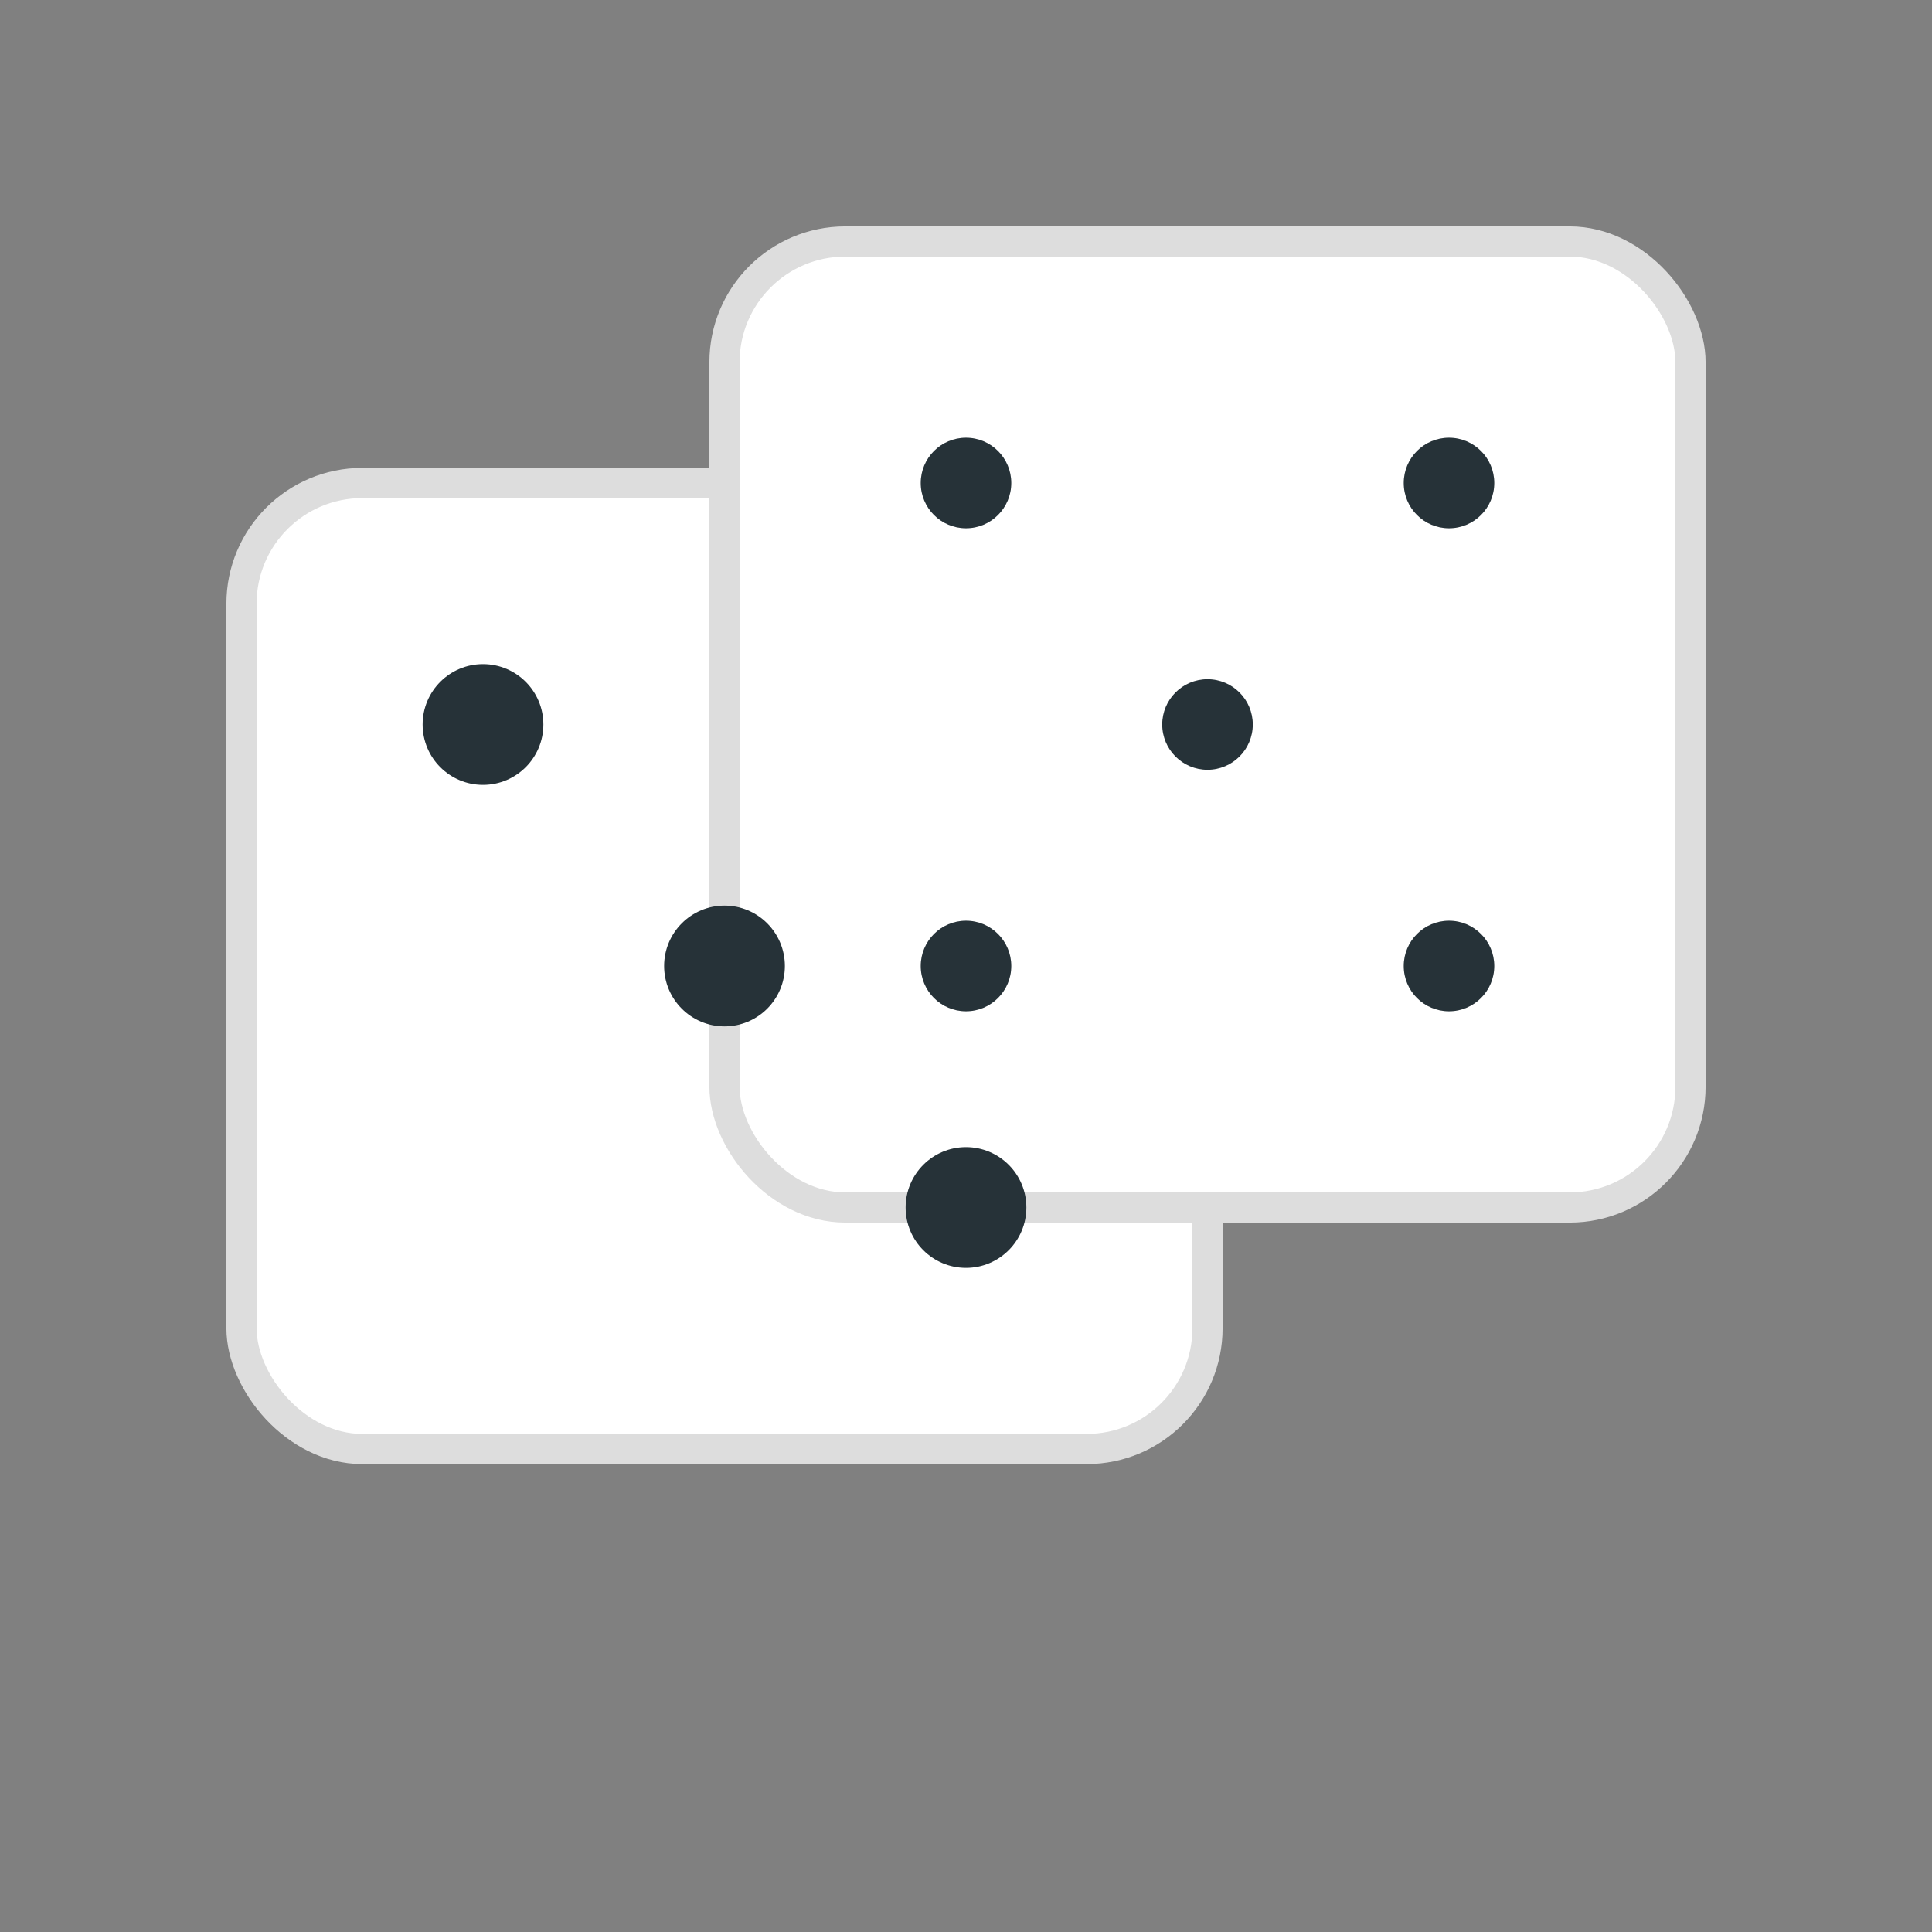 <svg width="128" height="128" viewBox="0 0 128 128" fill="none" xmlns="http://www.w3.org/2000/svg">
  <rect x="0" y="0" width="128" height="128" fill="#808080" stroke="none"/>
  <rect x="16" y="32" width="64" height="64" rx="8" fill="#fff" stroke="#ddd" stroke-width="2"/>
  <rect x="48" y="16" width="64" height="64" rx="8" fill="#fff" stroke="#ddd" stroke-width="2"/>
  <!-- 第一个骰子的点数 (3点) -->
  <circle cx="32" cy="48" r="4" fill="#263238"/>
  <circle cx="48" cy="64" r="4" fill="#263238"/>
  <circle cx="64" cy="80" r="4" fill="#263238"/>
  <!-- 第二个骰子的点数 (5点) -->
  <circle cx="64" cy="32" r="3" fill="#263238"/>
  <circle cx="96" cy="32" r="3" fill="#263238"/>
  <circle cx="80" cy="48" r="3" fill="#263238"/>
  <circle cx="64" cy="64" r="3" fill="#263238"/>
  <circle cx="96" cy="64" r="3" fill="#263238"/>
</svg>